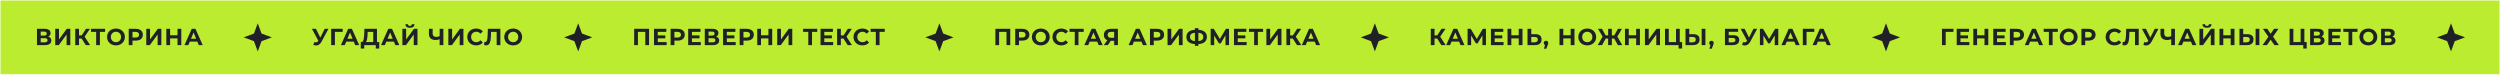 <svg width="1717.402" height="51.339" viewBox="0 0 1717.4 51.339" fill="none" xmlns="http://www.w3.org/2000/svg" xmlns:xlink="http://www.w3.org/1999/xlink">
	<desc>
			Created with Pixso.
	</desc>
	<defs>
		<filter id="filter_17_6763_dd" x="0" y="0" width="1717.402" height="51.339" filterUnits="userSpaceOnUse" color-interpolation-filters="sRGB">
			<feFlood flood-opacity="0" result="BackgroundImageFix"/>
			<feGaussianBlur in="BackgroundImage" stdDeviation="8.953"/>
			<feComposite in2="SourceAlpha" operator="in" result="effect_backgroundBlur_1"/>
			<feBlend mode="normal" in="SourceGraphic" in2="effect_backgroundBlur_1" result="shape"/>
		</filter>
		<clipPath id="clip17_6763">
			<rect id="Frame 2043683043" rx="0" width="1716.865" height="50.802" transform="translate(0.269 0.269)" fill="white" fill-opacity="0"/>
		</clipPath>
	</defs>
	<g filter="url(#filter_17_6763_dd)">
		<rect id="Frame 2043683043" rx="0" width="1716.865" height="50.802" transform="translate(0.269 0.269)" fill="#BCEC30" fill-opacity="1"/>
		<g clip-path="url(#clip17_6763)">
			<path id="Викторина" d="M76.85 30.6Q78.12 31.19 79.66 31.19Q81.22 31.19 82.49 30.59Q82.64 30.52 82.79 30.44Q83.63 29.98 84.25 29.33Q84.67 28.89 84.99 28.36Q85.21 28 85.37 27.6Q85.79 26.58 85.79 25.39Q85.79 24.22 85.38 23.21Q85.21 22.81 84.99 22.43Q84.66 21.89 84.24 21.45Q83.62 20.8 82.79 20.36Q82.63 20.27 82.47 20.2Q81.2 19.6 79.66 19.6Q78.13 19.6 76.87 20.18Q76.69 20.26 76.51 20.36Q75.67 20.81 75.04 21.48Q74.63 21.91 74.32 22.43Q74.11 22.78 73.96 23.16Q73.53 24.19 73.53 25.39Q73.53 26.61 73.97 27.66Q74.12 28.02 74.32 28.36Q74.63 28.88 75.03 29.3Q75.66 29.98 76.51 30.44Q76.68 30.53 76.85 30.6ZM34.71 26.14Q34.16 25.46 33.15 25.16Q33.78 24.85 34.17 24.35Q34.25 24.26 34.31 24.16Q34.41 24.01 34.48 23.86Q34.73 23.33 34.73 22.69Q34.73 21.92 34.39 21.34Q34.12 20.88 33.64 20.55Q32.55 19.8 30.6 19.8L25.39 19.8L25.39 31L30.91 31Q33 31 34.13 30.16Q34.61 29.81 34.89 29.33Q35.26 28.7 35.26 27.84Q35.26 27.03 34.91 26.43Q34.82 26.28 34.71 26.15Q34.71 26.14 34.71 26.14ZM40.52 19.8L37.95 19.8L37.95 31L40.39 31L45.74 23.71L45.74 31L48.3 31L48.3 19.8L45.87 19.8L40.52 27.09L40.52 19.8ZM54.27 26.48L56.06 26.48L58.97 31L61.91 31L58.14 25.2L61.8 19.8L59.07 19.8L56.12 24.32L54.27 24.32L54.27 19.8L51.69 19.8L51.69 31L54.27 31L54.27 26.48ZM68.62 21.91L72.2 21.91L72.2 19.8L62.49 19.8L62.49 21.91L66.06 21.91L66.06 31L68.62 31L68.62 21.91ZM95.86 20.29Q94.76 19.8 93.27 19.8L88.43 19.8L88.43 31L91.02 31L91.02 27.91L93.27 27.91Q94.76 27.91 95.86 27.42Q96.72 27.04 97.27 26.39Q97.42 26.21 97.54 26.01Q97.63 25.88 97.7 25.74Q98.14 24.92 98.14 23.86Q98.14 22.74 97.66 21.89Q97.6 21.79 97.54 21.7Q97.43 21.53 97.3 21.37Q96.74 20.69 95.86 20.29ZM103.07 19.8L100.49 19.8L100.49 31L102.94 31L108.28 23.71L108.28 31L110.84 31L110.84 19.8L108.41 19.8L103.07 27.09L103.07 19.8ZM124.54 31L124.54 19.8L121.95 19.8L121.95 24.21L116.86 24.21L116.86 19.8L114.27 19.8L114.27 31L116.86 31L116.86 26.4L121.95 26.4L121.95 31L124.54 31ZM130.36 28.6L135.56 28.6L136.56 31L139.27 31L134.27 19.8L131.71 19.8L126.72 31L129.37 31L130.36 28.6ZM30.38 24.44L27.96 24.44L27.96 21.71L30.38 21.71Q31.21 21.71 31.65 22.07Q31.79 22.18 31.88 22.32Q32.09 22.62 32.09 23.07Q32.09 23.58 31.85 23.9Q31.77 24.01 31.66 24.09Q31.23 24.44 30.38 24.44ZM81.05 28.72Q80.41 28.98 79.66 28.98Q78.89 28.98 78.24 28.71Q78.05 28.63 77.87 28.52Q77.5 28.31 77.2 28.03Q76.86 27.69 76.61 27.25Q76.57 27.18 76.53 27.1Q76.15 26.34 76.15 25.39Q76.15 24.46 76.52 23.71Q76.56 23.62 76.61 23.54Q76.87 23.08 77.23 22.74Q77.51 22.47 77.87 22.27Q78.05 22.16 78.24 22.08Q78.89 21.81 79.66 21.81Q80.41 21.81 81.05 22.07Q81.26 22.16 81.45 22.27Q81.8 22.47 82.09 22.74Q82.45 23.08 82.71 23.54Q82.76 23.62 82.8 23.71Q83.17 24.46 83.17 25.39Q83.17 26.34 82.79 27.1Q82.75 27.18 82.71 27.25Q82.46 27.69 82.12 28.03Q81.82 28.31 81.45 28.52Q81.26 28.63 81.05 28.72ZM94.9 25.29Q94.3 25.8 93.13 25.8L91.02 25.8L91.02 21.91L93.13 21.91Q94.3 21.91 94.9 22.41Q95.07 22.55 95.19 22.71Q95.51 23.17 95.51 23.86Q95.51 24.52 95.2 24.97Q95.08 25.15 94.9 25.29ZM132.97 22.34L134.75 26.63L131.2 26.63L132.97 22.34ZM32.37 28.53Q31.94 29.07 30.81 29.07L27.96 29.07L27.96 26.24L30.81 26.24Q31.96 26.24 32.39 26.8Q32.64 27.12 32.64 27.64Q32.64 28.19 32.37 28.53Z" fill="#202027" fill-opacity="1" fill-rule="evenodd"/>
			<path id="Star" d="M177.06 16L174.45 23.05L167.39 25.66L174.45 28.28L177.06 35.33L179.67 28.28L186.73 25.66L179.67 23.05L177.06 16Z" fill="#202027" fill-opacity="1" fill-rule="evenodd"/>
			<path id="угадай число" d="M278.97 18.15Q279.71 19.07 281.6 19.07Q283.15 19.07 283.92 18.45Q284.1 18.3 284.25 18.11Q284.69 17.53 284.7 16.63L282.93 16.63Q282.91 17.12 282.66 17.41Q282.62 17.46 282.57 17.5Q282.24 17.8 281.6 17.8Q280.88 17.8 280.55 17.44Q280.28 17.15 280.27 16.63L278.49 16.63Q278.51 17.57 278.97 18.15ZM324.41 30.66Q325.62 31.19 327.07 31.19Q328.53 31.19 329.71 30.67Q330.41 30.37 330.98 29.9Q331.37 29.58 331.7 29.19L330.03 27.65Q329.4 28.39 328.6 28.72Q327.96 28.98 327.22 28.98Q326.29 28.98 325.53 28.61Q325.45 28.57 325.36 28.52Q324.94 28.29 324.62 27.96Q324.31 27.65 324.09 27.25Q324.04 27.18 324.01 27.1Q323.63 26.34 323.63 25.39Q323.63 24.46 324 23.71Q324.04 23.62 324.09 23.54Q324.32 23.12 324.64 22.8Q324.96 22.49 325.36 22.27Q325.45 22.22 325.53 22.18Q326.29 21.81 327.22 21.81Q327.98 21.81 328.62 22.08Q329.41 22.4 330.03 23.12L331.7 21.59Q331.39 21.22 331.03 20.92Q330.44 20.43 329.72 20.12Q328.54 19.6 327.09 19.6Q325.58 19.6 324.33 20.17Q324.15 20.26 323.97 20.35Q323.19 20.77 322.6 21.38Q322.14 21.84 321.8 22.41Q321.62 22.71 321.49 23.01Q321.01 24.1 321.01 25.39Q321.01 26.68 321.48 27.76Q321.62 28.08 321.8 28.38Q322.14 28.94 322.59 29.4Q323.18 30.02 323.97 30.44Q324.19 30.56 324.41 30.66ZM349.72 30.6Q350.99 31.19 352.53 31.19Q354.09 31.19 355.36 30.59Q355.51 30.52 355.66 30.44Q356.5 29.98 357.12 29.33Q357.54 28.89 357.85 28.36Q358.08 28 358.24 27.6Q358.66 26.58 358.66 25.39Q358.66 24.22 358.25 23.21Q358.08 22.81 357.85 22.43Q357.53 21.89 357.11 21.45Q356.49 20.8 355.66 20.36Q355.5 20.27 355.34 20.2Q354.07 19.6 352.53 19.6Q351 19.6 349.74 20.18Q349.56 20.26 349.38 20.36Q348.54 20.81 347.91 21.48Q347.5 21.91 347.19 22.43Q346.98 22.78 346.83 23.16Q346.4 24.19 346.4 25.39Q346.4 26.61 346.83 27.66Q346.99 28.02 347.19 28.36Q347.5 28.88 347.9 29.3Q348.53 29.98 349.38 30.44Q349.55 30.53 349.72 30.6ZM220.86 28.66L225.63 19.8L223.09 19.8L220.02 25.81L217.04 19.8L214.27 19.8L218.69 28.02L218.59 28.15Q218.27 28.64 217.89 28.88Q217.79 28.94 217.69 28.98Q217.38 29.11 217.02 29.11Q216.58 29.11 215.91 28.9L215.28 30.87Q216.23 31.25 217.1 31.25Q217.59 31.25 218.04 31.13Q218.65 30.97 219.21 30.6Q220.18 29.94 220.86 28.66ZM230.07 21.91L235.39 21.91L235.41 19.8L227.5 19.8L227.5 31L230.08 31L230.07 21.91ZM237.84 28.6L243.04 28.6L244.03 31L246.75 31L241.74 19.8L239.19 19.8L234.19 31L236.85 31L237.84 28.6ZM260.53 33.32L260.53 28.88L258.96 28.88L258.96 19.8L250.35 19.8L250.22 23.3Q250.13 25.97 249.71 27.41Q249.39 28.51 248.73 28.79Q248.53 28.87 248.29 28.88L247.84 28.88L247.82 33.32L250.22 33.32L250.22 31L258.13 31L258.13 33.32L260.53 33.32ZM265.39 28.6L270.59 28.6L271.59 31L274.3 31L269.3 19.8L266.74 19.8L261.75 31L264.4 31L265.39 28.6ZM279.01 19.8L276.43 19.8L276.43 31L278.88 31L284.22 23.71L284.22 31L286.78 31L286.78 19.8L284.35 19.8L279.01 27.09L279.01 19.8ZM304.58 31L304.58 19.8L302.01 19.8L302.01 24.83Q301.72 24.96 301.42 25.06Q300.56 25.33 299.62 25.33Q298.45 25.33 297.83 24.75Q297.79 24.71 297.75 24.66Q297.21 24.08 297.21 23.01L297.21 19.8L294.66 19.8L294.66 23.3Q294.66 24.97 295.47 26Q295.64 26.22 295.85 26.41Q297.05 27.49 299.31 27.49Q300.56 27.49 302.01 26.96L302.01 31L304.58 31ZM310.58 19.8L308 19.8L308 31L310.45 31L315.79 23.71L315.79 31L318.35 31L318.35 19.8L315.92 19.8L310.58 27.09L310.58 19.8ZM343.74 31L343.74 19.8L335.14 19.8L334.98 24.34Q334.88 26.67 334.51 27.77Q334.27 28.49 333.79 28.74Q333.54 28.87 333.22 28.87Q332.96 28.87 332.75 28.8L332.59 31Q333.34 31.17 333.87 31.17Q334.86 31.17 335.51 30.7Q335.7 30.56 335.86 30.38Q336.58 29.59 336.88 28.11Q337.18 26.63 337.26 24.24L337.34 21.91L341.18 21.91L341.18 31L343.74 31ZM353.92 28.72Q353.28 28.98 352.53 28.98Q351.76 28.98 351.11 28.71Q350.92 28.63 350.74 28.52Q350.37 28.31 350.07 28.03Q349.73 27.69 349.48 27.25Q349.44 27.18 349.4 27.1Q349.02 26.34 349.02 25.39Q349.02 24.46 349.39 23.71Q349.43 23.62 349.48 23.54Q349.73 23.08 350.1 22.74Q350.38 22.47 350.74 22.27Q350.92 22.16 351.11 22.08Q351.76 21.81 352.53 21.81Q353.28 21.81 353.92 22.07Q354.13 22.16 354.32 22.27Q354.67 22.47 354.96 22.74Q355.32 23.08 355.58 23.54Q355.63 23.62 355.67 23.71Q356.03 24.46 356.03 25.39Q356.03 26.34 355.66 27.1Q355.62 27.18 355.58 27.25Q355.33 27.69 354.99 28.03Q354.69 28.31 354.32 28.52Q354.13 28.63 353.92 28.72ZM252.17 26.89Q252.43 25.54 252.51 23.54L252.56 21.91L256.4 21.91L256.4 28.88L251.39 28.88Q251.92 28.24 252.17 26.89ZM240.45 22.34L242.22 26.63L238.67 26.63L240.45 22.34ZM268 22.34L269.78 26.63L266.23 26.63L268 22.34Z" fill="#202027" fill-opacity="1" fill-rule="evenodd"/>
			<path id="Star" d="M397.2 16L394.58 23.05L387.53 25.66L394.58 28.28L397.2 35.33L399.81 28.28L406.86 25.66L399.81 23.05L397.2 16Z" fill="#202027" fill-opacity="1" fill-rule="evenodd"/>
			<path id="Переверни текст" d="M589.73 30.66Q590.94 31.19 592.39 31.19Q593.85 31.19 595.03 30.67Q595.73 30.37 596.3 29.9Q596.69 29.58 597.01 29.19L595.35 27.65Q594.72 28.39 593.92 28.72Q593.28 28.98 592.53 28.98Q591.6 28.98 590.85 28.61Q590.76 28.57 590.68 28.52Q590.26 28.29 589.94 27.96Q589.63 27.65 589.4 27.25Q589.36 27.18 589.33 27.1Q588.95 26.34 588.95 25.39Q588.95 24.46 589.31 23.71Q589.36 23.62 589.4 23.54Q589.64 23.12 589.96 22.8Q590.28 22.49 590.68 22.27Q590.76 22.22 590.85 22.18Q591.6 21.81 592.53 21.81Q593.29 21.81 593.94 22.08Q594.73 22.4 595.35 23.12L597.01 21.59Q596.71 21.22 596.34 20.92Q595.76 20.43 595.04 20.12Q593.86 19.6 592.4 19.6Q590.9 19.6 589.65 20.17Q589.47 20.26 589.29 20.35Q588.51 20.77 587.91 21.38Q587.46 21.84 587.12 22.41Q586.94 22.71 586.8 23.01Q586.33 24.1 586.33 25.39Q586.33 26.68 586.8 27.76Q586.94 28.08 587.12 28.38Q587.46 28.94 587.9 29.4Q588.5 30.02 589.29 30.44Q589.51 30.56 589.73 30.66ZM445.86 31L445.86 19.8L435.65 19.8L435.65 31L438.23 31L438.23 21.91L443.29 21.91L443.29 31L445.86 31ZM457.96 31L457.96 28.92L451.86 28.92L451.86 26.32L457.06 26.32L457.06 24.31L451.86 24.31L451.86 21.87L457.75 21.87L457.75 19.8L449.28 19.8L449.28 31L457.96 31ZM468.12 20.29Q467.03 19.8 465.54 19.8L460.69 19.8L460.69 31L463.29 31L463.29 27.91L465.54 27.91Q467.03 27.91 468.12 27.42Q468.98 27.04 469.53 26.39Q469.68 26.21 469.81 26.01Q469.89 25.88 469.97 25.74Q470.4 24.92 470.4 23.86Q470.4 22.74 469.92 21.89Q469.87 21.79 469.81 21.7Q469.7 21.53 469.57 21.37Q469.01 20.69 468.12 20.29ZM481.43 31L481.43 28.92L475.33 28.92L475.33 26.32L480.53 26.32L480.53 24.31L475.33 24.31L475.33 21.87L481.22 21.87L481.22 19.8L472.76 19.8L472.76 31L481.43 31ZM493.49 26.14Q492.94 25.46 491.93 25.16Q492.56 24.85 492.95 24.35Q493.03 24.26 493.09 24.16Q493.19 24.01 493.26 23.86Q493.51 23.33 493.51 22.69Q493.51 21.92 493.17 21.34Q492.9 20.88 492.42 20.55Q491.33 19.8 489.38 19.8L484.16 19.8L484.16 31L489.68 31Q491.78 31 492.91 30.16Q493.39 29.81 493.67 29.33Q494.04 28.7 494.04 27.84Q494.04 27.03 493.69 26.43Q493.6 26.28 493.49 26.15Q493.49 26.14 493.49 26.14ZM505.4 31L505.4 28.92L499.3 28.92L499.3 26.32L504.5 26.32L504.5 24.31L499.3 24.31L499.3 21.87L505.19 21.87L505.19 19.8L496.72 19.8L496.72 31L505.4 31ZM515.56 20.29Q514.47 19.8 512.98 19.8L508.13 19.8L508.13 31L510.73 31L510.73 27.91L512.98 27.91Q514.47 27.91 515.56 27.42Q516.42 27.04 516.97 26.39Q517.12 26.21 517.25 26.01Q517.33 25.88 517.41 25.74Q517.84 24.92 517.84 23.86Q517.84 22.74 517.36 21.89Q517.31 21.79 517.25 21.7Q517.14 21.53 517.01 21.37Q516.45 20.69 515.56 20.29ZM530.47 31L530.47 19.8L527.88 19.8L527.88 24.21L522.79 24.21L522.79 19.8L520.2 19.8L520.2 31L522.79 31L522.79 26.4L527.88 26.4L527.88 31L530.47 31ZM536.49 19.8L533.91 19.8L533.91 31L536.36 31L541.7 23.71L541.7 31L544.26 31L544.26 19.8L541.83 19.8L536.49 27.09L536.49 19.8ZM557.83 21.91L561.42 21.91L561.42 19.8L551.7 19.8L551.7 21.91L555.27 21.91L555.27 31L557.83 31L557.83 21.91ZM572.36 31L572.36 28.92L566.26 28.92L566.26 26.32L571.46 26.32L571.46 24.31L566.26 24.31L566.26 21.87L572.15 21.87L572.15 19.8L563.68 19.8L563.68 31L572.36 31ZM577.64 26.48L579.43 26.48L582.34 31L585.28 31L581.51 25.2L585.17 19.8L582.44 19.8L579.5 24.32L577.64 24.32L577.64 19.8L575.06 19.8L575.06 31L577.64 31L577.64 26.48ZM604.21 21.91L607.8 21.91L607.8 19.8L598.08 19.8L598.08 21.91L601.65 21.91L601.65 31L604.21 31L604.21 21.91ZM489.16 24.44L486.74 24.44L486.74 21.71L489.16 21.71Q489.99 21.71 490.43 22.07Q490.57 22.18 490.66 22.32Q490.87 22.62 490.87 23.07Q490.87 23.58 490.63 23.9Q490.55 24.01 490.44 24.09Q490 24.44 489.16 24.44ZM467.17 25.29Q466.56 25.8 465.4 25.8L463.29 25.8L463.29 21.91L465.4 21.91Q466.56 21.91 467.17 22.41Q467.33 22.55 467.45 22.71Q467.78 23.17 467.78 23.86Q467.78 24.52 467.47 24.97Q467.34 25.15 467.17 25.29ZM514.61 25.29Q514 25.8 512.84 25.8L510.73 25.8L510.73 21.91L512.84 21.91Q514 21.91 514.61 22.41Q514.77 22.55 514.89 22.71Q515.22 23.17 515.22 23.86Q515.22 24.52 514.91 24.97Q514.78 25.15 514.61 25.29ZM491.15 28.53Q490.72 29.07 489.59 29.07L486.74 29.07L486.74 26.24L489.59 26.24Q490.74 26.24 491.17 26.8Q491.41 27.12 491.41 27.64Q491.41 28.19 491.15 28.53Z" fill="#202027" fill-opacity="1" fill-rule="evenodd"/>
			<path id="Star" d="M645.33 16L642.72 23.05L635.66 25.66L642.72 28.28L645.33 35.33L647.94 28.28L655 25.66L647.94 23.05L645.33 16Z" fill="#202027" fill-opacity="1" fill-rule="evenodd"/>
			<path id="Простая арифметика" d="M828.43 27.9Q829.1 26.84 829.1 25.36Q829.1 23.96 828.48 22.93Q828.13 22.35 827.59 21.89Q826.08 20.61 823.24 20.45L823.24 19.32L820.86 19.32L820.86 20.47Q818.01 20.64 816.5 21.9Q815.98 22.33 815.64 22.87Q814.99 23.91 814.99 25.36Q814.99 26.77 815.61 27.8Q815.96 28.37 816.5 28.83Q818.01 30.1 820.86 30.26L820.86 31.49L823.24 31.49L823.24 30.28Q826.08 30.13 827.59 28.86Q828.09 28.43 828.43 27.9ZM712.18 30.6Q713.45 31.19 714.99 31.19Q716.54 31.19 717.82 30.59Q717.97 30.52 718.12 30.44Q718.96 29.98 719.58 29.33Q719.99 28.89 720.31 28.36Q720.54 28 720.7 27.6Q721.11 26.58 721.11 25.39Q721.11 24.22 720.71 23.21Q720.54 22.81 720.31 22.43Q719.99 21.89 719.57 21.45Q718.95 20.8 718.12 20.36Q717.96 20.27 717.8 20.2Q716.53 19.6 714.99 19.6Q713.46 19.6 712.2 20.18Q712.02 20.26 711.84 20.36Q710.99 20.81 710.37 21.48Q709.96 21.91 709.65 22.43Q709.44 22.78 709.28 23.16Q708.86 24.19 708.86 25.39Q708.86 26.61 709.29 27.66Q709.44 28.02 709.65 28.36Q709.96 28.88 710.36 29.3Q710.99 29.98 711.84 30.44Q712.01 30.53 712.18 30.6ZM726.39 30.66Q727.6 31.19 729.05 31.19Q730.51 31.19 731.69 30.67Q732.39 30.37 732.96 29.9Q733.35 29.58 733.68 29.19L732.01 27.65Q731.38 28.39 730.58 28.72Q729.94 28.98 729.19 28.98Q728.26 28.98 727.51 28.61Q727.43 28.57 727.34 28.52Q726.92 28.29 726.6 27.96Q726.29 27.65 726.07 27.25Q726.02 27.18 725.99 27.1Q725.61 26.34 725.61 25.39Q725.61 24.46 725.98 23.71Q726.02 23.62 726.07 23.54Q726.3 23.12 726.62 22.8Q726.94 22.49 727.34 22.27Q727.43 22.22 727.51 22.18Q728.26 21.81 729.19 21.81Q729.95 21.81 730.6 22.08Q731.39 22.4 732.01 23.12L733.68 21.59Q733.37 21.22 733.01 20.92Q732.42 20.43 731.7 20.12Q730.52 19.6 729.07 19.6Q727.56 19.6 726.31 20.17Q726.13 20.26 725.95 20.35Q725.17 20.77 724.57 21.38Q724.12 21.84 723.78 22.41Q723.6 22.71 723.47 23.01Q722.99 24.1 722.99 25.39Q722.99 26.68 723.46 27.76Q723.6 28.08 723.78 28.38Q724.12 28.94 724.57 29.4Q725.16 30.02 725.95 30.44Q726.17 30.56 726.39 30.66ZM694 31L694 19.8L683.79 19.8L683.79 31L686.36 31L686.36 21.91L691.42 21.91L691.42 31L694 31ZM704.85 20.29Q703.75 19.8 702.27 19.8L697.42 19.8L697.42 31L700.01 31L700.01 27.91L702.27 27.91Q703.75 27.91 704.85 27.42Q705.71 27.04 706.26 26.39Q706.41 26.21 706.53 26.01Q706.62 25.88 706.69 25.74Q707.13 24.92 707.13 23.86Q707.13 22.74 706.65 21.89Q706.59 21.79 706.53 21.7Q706.42 21.53 706.29 21.37Q705.74 20.69 704.85 20.29ZM740.87 21.91L744.46 21.91L744.46 19.8L734.75 19.8L734.75 21.91L738.32 21.91L738.32 31L740.87 31L740.87 21.91ZM748.56 28.6L753.76 28.6L754.75 31L757.47 31L752.46 19.8L749.9 19.8L744.91 31L747.56 31L748.56 28.6ZM767.96 31L767.96 19.8L763.13 19.8Q761.66 19.8 760.57 20.3Q759.77 20.67 759.24 21.27Q759.05 21.49 758.89 21.74Q758.88 21.76 758.87 21.78Q758.3 22.7 758.3 23.97Q758.3 25.25 758.87 26.17Q758.89 26.19 758.9 26.22Q759.05 26.44 759.22 26.63Q759.78 27.26 760.65 27.62L758.31 31L761.05 31L763.03 28.02L765.4 28.02L765.4 31L767.96 31ZM778.96 28.6L784.16 28.6L785.15 31L787.87 31L782.86 19.8L780.3 19.8L775.31 31L777.96 31L778.96 28.6ZM797.42 20.29Q796.33 19.8 794.84 19.8L789.99 19.8L789.99 31L792.59 31L792.59 27.91L794.84 27.91Q796.33 27.91 797.42 27.42Q798.29 27.04 798.83 26.39Q798.98 26.21 799.11 26.01Q799.2 25.88 799.27 25.74Q799.7 24.92 799.7 23.86Q799.7 22.74 799.22 21.89Q799.17 21.79 799.11 21.7Q799 21.53 798.87 21.37Q798.31 20.69 797.42 20.29ZM804.64 19.8L802.06 19.8L802.06 31L804.51 31L809.85 23.71L809.85 31L812.41 31L812.41 19.8L809.98 19.8L804.64 27.09L804.64 19.8ZM841.85 24.29L841.86 31L844.3 31L844.28 19.8L842.14 19.8L838.01 26.76L833.82 19.8L831.67 19.8L831.67 31L834.11 31L834.11 24.42L837.4 29.81L838.56 29.81L841.85 24.29ZM856.39 31L856.39 28.92L850.3 28.92L850.3 26.32L855.5 26.32L855.5 24.31L850.3 24.31L850.3 21.87L856.19 21.87L856.19 19.8L847.72 19.8L847.72 31L856.39 31ZM864.11 21.91L867.69 21.91L867.69 19.8L857.98 19.8L857.98 21.91L861.55 21.91L861.55 31L864.11 31L864.11 21.91ZM872.54 19.8L869.96 19.8L869.96 31L872.41 31L877.75 23.71L877.75 31L880.31 31L880.31 19.8L877.88 19.8L872.54 27.09L872.54 19.8ZM886.28 26.48L888.07 26.48L890.99 31L893.93 31L890.16 25.2L893.82 19.8L891.08 19.8L888.14 24.32L886.28 24.32L886.28 19.8L883.71 19.8L883.71 31L886.28 31L886.28 26.48ZM897.95 28.6L903.15 28.6L904.14 31L906.86 31L901.85 19.8L899.29 19.8L894.3 31L896.96 31L897.95 28.6ZM716.38 28.72Q715.74 28.98 714.99 28.98Q714.22 28.98 713.57 28.71Q713.38 28.63 713.2 28.52Q712.83 28.31 712.53 28.03Q712.18 27.69 711.94 27.25Q711.9 27.18 711.86 27.1Q711.48 26.34 711.48 25.39Q711.48 24.46 711.85 23.71Q711.89 23.62 711.94 23.54Q712.19 23.08 712.56 22.74Q712.84 22.47 713.2 22.27Q713.38 22.16 713.57 22.08Q714.22 21.81 714.99 21.81Q715.74 21.81 716.38 22.07Q716.59 22.16 716.78 22.27Q717.13 22.47 717.42 22.74Q717.78 23.08 718.04 23.54Q718.08 23.62 718.13 23.71Q718.49 24.46 718.49 25.39Q718.49 26.34 718.12 27.1Q718.08 27.18 718.04 27.25Q717.79 27.69 717.44 28.03Q717.15 28.31 716.78 28.52Q716.59 28.63 716.38 28.72ZM703.89 25.29Q703.29 25.8 702.12 25.8L700.01 25.8L700.01 21.91L702.12 21.91Q703.29 21.91 703.89 22.41Q704.06 22.55 704.18 22.71Q704.5 23.17 704.5 23.86Q704.5 24.52 704.19 24.97Q704.07 25.15 703.89 25.29ZM761.51 22.42Q762.09 21.91 763.19 21.91L765.4 21.91L765.4 25.97L763.13 25.97Q762.04 25.97 761.48 25.44Q761.4 25.37 761.33 25.28Q760.92 24.77 760.92 23.94Q760.92 23.08 761.35 22.58Q761.42 22.5 761.51 22.42ZM796.47 25.29Q795.86 25.8 794.7 25.8L792.59 25.8L792.59 21.91L794.7 21.91Q795.86 21.91 796.47 22.41Q796.63 22.55 796.75 22.71Q797.08 23.17 797.08 23.86Q797.08 24.52 796.77 24.97Q796.64 25.15 796.47 25.29ZM751.17 22.34L752.94 26.63L749.39 26.63L751.17 22.34ZM781.57 22.34L783.34 26.63L779.79 26.63L781.57 22.34ZM900.56 22.34L902.33 26.63L898.78 26.63L900.56 22.34ZM817.89 26.84Q817.5 26.23 817.5 25.36Q817.5 24.36 817.98 23.72Q818.13 23.52 818.32 23.35Q819.15 22.66 820.86 22.5L820.86 28.24Q818.65 28.01 817.89 26.84ZM825.77 27.37Q824.94 28.08 823.24 28.24L823.24 22.5Q825.42 22.69 826.18 23.82Q826.6 24.44 826.6 25.35Q826.6 26.33 826.14 26.97Q825.98 27.19 825.77 27.37Z" fill="#202027" fill-opacity="1" fill-rule="evenodd"/>
			<path id="Star" d="M944.46 16L941.85 23.05L934.79 25.66L941.85 28.28L944.46 35.33L947.07 28.28L954.13 25.66L947.07 23.05L944.46 16Z" fill="#202027" fill-opacity="1" fill-rule="evenodd"/>
			<path id="Камень, ножницы, бумага" d="M1087.56 30.6Q1088.84 31.19 1090.38 31.19Q1091.93 31.19 1093.21 30.59Q1093.37 30.52 1093.52 30.44Q1094.35 29.98 1094.97 29.33Q1095.39 28.89 1095.71 28.36Q1095.93 28 1096.09 27.6Q1096.51 26.58 1096.51 25.39Q1096.51 24.22 1096.1 23.21Q1095.93 22.81 1095.71 22.43Q1095.38 21.89 1094.96 21.45Q1094.35 20.8 1093.52 20.36Q1093.36 20.27 1093.18 20.2Q1091.93 19.6 1090.38 19.6Q1088.86 19.6 1087.59 20.18Q1087.41 20.26 1087.23 20.36Q1086.39 20.81 1085.76 21.48Q1085.36 21.91 1085.04 22.43Q1084.82 22.78 1084.68 23.16Q1084.25 24.19 1084.25 25.39Q1084.25 26.61 1084.68 27.66Q1084.84 28.02 1085.04 28.36Q1085.35 28.88 1085.75 29.3Q1086.38 29.98 1087.23 30.44Q1087.4 30.53 1087.56 30.6ZM985.47 26.48L987.26 26.48L990.17 31L993.11 31L989.34 25.2L993 19.8L990.26 19.8L987.32 24.32L985.47 24.32L985.47 19.8L982.89 19.8L982.89 31L985.47 31L985.47 26.48ZM997.13 28.6L1002.33 28.6L1003.33 31L1006.04 31L1001.04 19.8L998.47 19.8L993.48 31L996.14 31L997.13 28.6ZM1018.35 24.29L1018.36 31L1020.8 31L1020.78 19.8L1018.64 19.8L1014.51 26.76L1010.32 19.8L1008.17 19.8L1008.17 31L1010.61 31L1010.61 24.42L1013.9 29.81L1015.05 29.81L1018.35 24.29ZM1032.89 31L1032.89 28.92L1026.79 28.92L1026.79 26.32L1032 26.32L1032 24.31L1026.79 24.31L1026.79 21.87L1032.68 21.87L1032.68 19.8L1024.22 19.8L1024.22 31L1032.89 31ZM1045.9 31L1045.9 19.8L1043.31 19.8L1043.31 24.21L1038.22 24.21L1038.22 19.8L1035.63 19.8L1035.63 31L1038.22 31L1038.22 26.4L1043.31 26.4L1043.31 31L1045.9 31ZM1057.91 24.39Q1056.81 23.48 1054.77 23.48L1051.92 23.48L1051.92 19.8L1049.34 19.8L1049.34 31L1054.4 31Q1056.59 31 1057.8 30Q1058.09 29.75 1058.31 29.45Q1059 28.53 1059 27.09Q1059 25.66 1058.31 24.79Q1058.13 24.57 1057.91 24.39ZM1081.6 31L1081.6 19.8L1079 19.8L1079 24.21L1073.92 24.21L1073.92 19.8L1071.31 19.8L1071.31 31L1073.92 31L1073.92 26.4L1079 26.4L1079 31L1081.6 31ZM1107.28 26.48L1108.91 26.48L1111.42 31L1114.41 31L1111.06 25.14L1114.19 19.8L1111.47 19.8L1108.93 24.32L1107.28 24.32L1107.28 19.8L1104.73 19.8L1104.73 24.32L1103.02 24.32L1100.51 19.8L1097.77 19.8L1100.92 25.14L1097.56 31L1100.56 31L1103.06 26.48L1104.73 26.48L1104.73 31L1107.28 31L1107.28 26.48ZM1126.56 31L1126.56 19.8L1123.98 19.8L1123.98 24.21L1118.89 24.21L1118.89 19.8L1116.3 19.8L1116.3 31L1118.89 31L1118.89 26.4L1123.98 26.4L1123.98 31L1126.56 31ZM1132.59 19.8L1130.01 19.8L1130.01 31L1132.46 31L1137.8 23.71L1137.8 31L1140.36 31L1140.36 19.8L1137.93 19.8L1132.59 27.09L1132.59 19.8ZM1155.53 33.36L1155.53 28.88L1153.93 28.88L1153.93 19.8L1151.36 19.8L1151.36 28.88L1146.37 28.88L1146.37 19.8L1143.79 19.8L1143.79 31L1153.15 31L1153.15 33.36L1155.53 33.36ZM1166.44 24.39Q1165.36 23.48 1163.31 23.48L1160.46 23.48L1160.46 19.8L1157.88 19.8L1157.88 31L1162.93 31Q1165.13 31 1166.34 30Q1166.64 29.75 1166.86 29.45Q1167.55 28.53 1167.55 27.09Q1167.55 25.66 1166.85 24.79Q1166.67 24.57 1166.44 24.39ZM1171.55 19.8L1168.97 19.8L1168.97 31L1171.55 31L1171.55 19.8ZM1194.01 19.8L1184.97 19.8L1184.97 31L1190.28 31Q1192.43 31 1193.63 30.07Q1194.05 29.74 1194.31 29.31Q1194.81 28.54 1194.81 27.46Q1194.81 26.32 1194.27 25.56Q1194.06 25.26 1193.75 25.01Q1192.68 24.16 1190.65 24.16L1187.55 24.16L1187.55 21.86L1194.01 21.86L1194.01 19.8ZM1202.35 28.66L1207.12 19.8L1204.56 19.8L1201.5 25.81L1198.52 19.8L1195.76 19.8L1200.17 28.02L1200.07 28.15Q1199.76 28.64 1199.37 28.88Q1199.27 28.94 1199.17 28.98Q1198.87 29.11 1198.51 29.11Q1198.06 29.11 1197.39 28.9L1196.77 30.87Q1197.71 31.25 1198.59 31.25Q1199.06 31.25 1199.52 31.13Q1200.14 30.97 1200.68 30.6Q1201.66 29.94 1202.35 28.66ZM1219.16 24.29L1219.18 31L1221.61 31L1221.6 19.8L1219.44 19.8L1215.31 26.76L1211.13 19.8L1208.99 19.8L1208.99 31L1211.42 31L1211.42 24.42L1214.72 29.81L1215.87 29.81L1219.16 24.29ZM1227.42 28.6L1232.62 28.6L1233.61 31L1236.32 31L1231.31 19.8L1228.77 19.8L1223.77 31L1226.43 31L1227.42 28.6ZM1241.02 21.91L1246.35 21.91L1246.37 19.8L1238.46 19.8L1238.46 31L1241.04 31L1241.02 21.91ZM1248.8 28.6L1254 28.6L1254.99 31L1257.71 31L1252.69 19.8L1250.14 19.8L1245.15 31L1247.81 31L1248.8 28.6ZM1091.78 28.72Q1091.13 28.98 1090.38 28.98Q1089.62 28.98 1088.96 28.71Q1088.77 28.63 1088.59 28.52Q1088.22 28.31 1087.92 28.03Q1087.57 27.69 1087.32 27.25Q1087.29 27.18 1087.25 27.1Q1086.88 26.34 1086.88 25.39Q1086.88 24.46 1087.24 23.71Q1087.28 23.62 1087.32 23.54Q1087.59 23.08 1087.94 22.74Q1088.24 22.47 1088.59 22.27Q1088.77 22.16 1088.96 22.08Q1089.62 21.81 1090.38 21.81Q1091.13 21.81 1091.78 22.07Q1091.98 22.16 1092.17 22.27Q1092.53 22.47 1092.81 22.74Q1093.18 23.08 1093.43 23.54Q1093.48 23.62 1093.52 23.71Q1093.89 24.46 1093.89 25.39Q1093.89 26.34 1093.51 27.1Q1093.47 27.18 1093.43 27.25Q1093.18 27.69 1092.84 28.03Q1092.54 28.31 1092.17 28.52Q1091.98 28.63 1091.78 28.72ZM999.74 22.34L1001.52 26.63L997.96 26.63L999.74 22.34ZM1230.03 22.34L1231.81 26.63L1228.25 26.63L1230.03 22.34ZM1251.41 22.34L1253.18 26.63L1249.63 26.63L1251.41 22.34ZM1055.82 28.58Q1055.26 29.07 1054.25 29.07L1051.92 29.07L1051.92 25.39L1054.25 25.39Q1055.54 25.39 1056.06 26.02Q1056.4 26.44 1056.4 27.14Q1056.4 27.9 1056.03 28.37Q1055.93 28.48 1055.82 28.58ZM1164.37 28.58Q1163.81 29.07 1162.8 29.07L1160.46 29.07L1160.46 25.39L1162.8 25.39Q1164.09 25.39 1164.6 26.02Q1164.93 26.44 1164.93 27.14Q1164.93 27.9 1164.56 28.37Q1164.48 28.48 1164.37 28.58ZM1191.66 28.68Q1191.13 29.07 1190.14 29.07L1187.55 29.07L1187.55 26.07L1190.14 26.07Q1191.49 26.07 1191.94 26.71Q1192.18 27.04 1192.18 27.54Q1192.18 28.04 1191.96 28.38Q1191.84 28.55 1191.66 28.68ZM1062.85 28.21Q1062.5 28.02 1062.05 28.02Q1061.6 28.02 1061.26 28.2Q1061.07 28.3 1060.93 28.44Q1060.8 28.58 1060.69 28.73Q1060.49 29.08 1060.49 29.55Q1060.49 29.96 1060.66 30.28Q1060.68 30.34 1060.72 30.4Q1060.82 30.57 1060.98 30.69Q1061.15 30.83 1061.36 30.92L1060.65 33.46L1062.24 33.46L1063.15 31.16Q1063.42 30.51 1063.5 30.19Q1063.57 29.87 1063.57 29.55Q1063.57 29.07 1063.37 28.72Q1063.28 28.57 1063.15 28.44Q1063.01 28.31 1062.85 28.21ZM1176.49 28.21Q1176.15 28.02 1175.68 28.02Q1175.25 28.02 1174.91 28.2Q1174.73 28.3 1174.57 28.44Q1174.43 28.58 1174.35 28.73Q1174.14 29.08 1174.14 29.55Q1174.14 29.96 1174.3 30.28Q1174.32 30.34 1174.37 30.4Q1174.48 30.57 1174.63 30.69Q1174.8 30.83 1175.01 30.92L1174.3 33.46L1175.89 33.46L1176.8 31.16Q1177.06 30.51 1177.15 30.19Q1177.23 29.87 1177.23 29.55Q1177.23 29.07 1177.01 28.72Q1176.92 28.57 1176.8 28.44Q1176.66 28.31 1176.49 28.21Z" fill="#202027" fill-opacity="1" fill-rule="evenodd"/>
			<path id="Star" d="M1295.6 16L1292.99 23.05L1285.93 25.66L1292.99 28.28L1295.6 35.33L1298.21 28.28L1305.27 25.66L1298.21 23.05L1295.6 16Z" fill="#202027" fill-opacity="1" fill-rule="evenodd"/>
			<path id="Генератор случайных цветов" d="M1513.48 18.15Q1514.22 19.07 1516.1 19.07Q1517.66 19.07 1518.42 18.45Q1518.61 18.3 1518.75 18.11Q1519.19 17.53 1519.21 16.63L1517.43 16.63Q1517.42 17.12 1517.17 17.41Q1517.13 17.46 1517.08 17.5Q1516.75 17.8 1516.1 17.8Q1515.39 17.8 1515.06 17.44Q1514.79 17.15 1514.78 16.63L1513 16.63Q1513.01 17.57 1513.48 18.15ZM1418.29 30.6Q1419.56 31.19 1421.1 31.19Q1422.66 31.19 1423.93 30.59Q1424.08 30.52 1424.23 30.44Q1425.07 29.98 1425.69 29.33Q1426.11 28.89 1426.42 28.36Q1426.65 28 1426.81 27.6Q1427.23 26.58 1427.23 25.39Q1427.23 24.22 1426.82 23.21Q1426.65 22.81 1426.42 22.43Q1426.1 21.89 1425.68 21.45Q1425.06 20.8 1424.23 20.36Q1424.07 20.27 1423.91 20.2Q1422.64 19.6 1421.1 19.6Q1419.57 19.6 1418.31 20.18Q1418.13 20.26 1417.95 20.36Q1417.1 20.81 1416.48 21.48Q1416.07 21.91 1415.76 22.43Q1415.55 22.78 1415.39 23.16Q1414.97 24.19 1414.97 25.39Q1414.97 26.61 1415.4 27.66Q1415.56 28.02 1415.76 28.36Q1416.07 28.88 1416.47 29.3Q1417.1 29.98 1417.95 30.44Q1418.12 30.53 1418.29 30.6ZM1449.89 30.66Q1451.11 31.19 1452.55 31.19Q1454.01 31.19 1455.19 30.67Q1455.9 30.37 1456.46 29.9Q1456.85 29.58 1457.18 29.19L1455.51 27.65Q1454.88 28.39 1454.08 28.72Q1453.44 28.98 1452.7 28.98Q1451.77 28.98 1451.02 28.61Q1450.93 28.57 1450.84 28.52Q1450.42 28.29 1450.1 27.96Q1449.79 27.65 1449.57 27.25Q1449.53 27.18 1449.49 27.1Q1449.11 26.34 1449.11 25.39Q1449.11 24.46 1449.48 23.71Q1449.52 23.62 1449.57 23.54Q1449.8 23.12 1450.12 22.8Q1450.44 22.49 1450.84 22.27Q1450.93 22.22 1451.02 22.18Q1451.77 21.81 1452.7 21.81Q1453.46 21.81 1454.11 22.08Q1454.89 22.4 1455.51 23.12L1457.18 21.59Q1456.87 21.22 1456.51 20.92Q1455.93 20.43 1455.2 20.12Q1454.03 19.6 1452.57 19.6Q1451.06 19.6 1449.81 20.17Q1449.63 20.26 1449.46 20.35Q1448.67 20.77 1448.08 21.38Q1447.62 21.84 1447.28 22.41Q1447.1 22.71 1446.97 23.01Q1446.49 24.1 1446.49 25.39Q1446.49 26.68 1446.96 27.76Q1447.1 28.08 1447.28 28.38Q1447.62 28.94 1448.07 29.4Q1448.67 30.02 1449.46 30.44Q1449.67 30.56 1449.89 30.66ZM1624.14 30.6Q1625.42 31.19 1626.96 31.19Q1628.51 31.19 1629.79 30.59Q1629.94 30.52 1630.09 30.44Q1630.93 29.98 1631.55 29.33Q1631.96 28.89 1632.28 28.36Q1632.5 28 1632.66 27.6Q1633.08 26.58 1633.08 25.39Q1633.08 24.22 1632.67 23.21Q1632.51 22.81 1632.28 22.43Q1631.96 21.89 1631.54 21.45Q1630.92 20.8 1630.09 20.36Q1629.93 20.27 1629.77 20.2Q1628.5 19.6 1626.96 19.6Q1625.43 19.6 1624.17 20.18Q1623.98 20.26 1623.81 20.36Q1622.96 20.81 1622.34 21.48Q1621.93 21.91 1621.62 22.43Q1621.41 22.78 1621.25 23.16Q1620.83 24.19 1620.83 25.39Q1620.83 26.61 1621.26 27.66Q1621.41 28.02 1621.62 28.36Q1621.93 28.88 1622.33 29.3Q1622.95 29.98 1623.81 30.44Q1623.97 30.53 1624.14 30.6ZM1336.62 21.91L1341.95 21.91L1341.96 19.8L1334.06 19.8L1334.06 31L1336.63 31L1336.62 21.91ZM1352.86 31L1352.86 28.92L1346.76 28.92L1346.76 26.32L1351.96 26.32L1351.96 24.31L1346.76 24.31L1346.76 21.87L1352.65 21.87L1352.65 19.8L1344.18 19.8L1344.18 31L1352.86 31ZM1365.87 31L1365.87 19.8L1363.27 19.8L1363.27 24.21L1358.19 24.21L1358.19 19.8L1355.59 19.8L1355.59 31L1358.19 31L1358.19 26.4L1363.27 26.4L1363.27 31L1365.87 31ZM1377.98 31L1377.98 28.92L1371.88 28.92L1371.88 26.32L1377.08 26.32L1377.08 24.31L1371.88 24.31L1371.88 21.87L1377.77 21.87L1377.77 19.8L1369.3 19.8L1369.3 31L1377.98 31ZM1388.14 20.29Q1387.05 19.8 1385.56 19.8L1380.71 19.8L1380.71 31L1383.31 31L1383.31 27.91L1385.56 27.91Q1387.05 27.91 1388.14 27.42Q1389 27.04 1389.55 26.39Q1389.7 26.21 1389.83 26.01Q1389.91 25.88 1389.99 25.74Q1390.42 24.92 1390.42 23.86Q1390.42 22.74 1389.94 21.89Q1389.89 21.79 1389.83 21.7Q1389.72 21.53 1389.59 21.37Q1389.03 20.69 1388.14 20.29ZM1394.6 28.6L1399.8 28.6L1400.79 31L1403.51 31L1398.51 19.8L1395.95 19.8L1390.95 31L1393.61 31L1394.6 28.6ZM1410.06 21.91L1413.64 21.91L1413.64 19.8L1403.93 19.8L1403.93 21.91L1407.5 21.91L1407.5 31L1410.06 31L1410.06 21.91ZM1437.29 20.29Q1436.2 19.8 1434.71 19.8L1429.86 19.8L1429.86 31L1432.46 31L1432.46 27.91L1434.71 27.91Q1436.2 27.91 1437.29 27.42Q1438.16 27.04 1438.71 26.39Q1438.86 26.21 1438.98 26.01Q1439.07 25.88 1439.14 25.74Q1439.58 24.92 1439.58 23.86Q1439.58 22.74 1439.1 21.89Q1439.04 21.79 1438.98 21.7Q1438.87 21.53 1438.74 21.37Q1438.18 20.69 1437.29 20.29ZM1469.22 31L1469.22 19.8L1460.62 19.8L1460.46 24.34Q1460.36 26.67 1459.99 27.77Q1459.75 28.49 1459.27 28.74Q1459.02 28.87 1458.7 28.87Q1458.44 28.87 1458.23 28.8L1458.07 31Q1458.83 31.17 1459.35 31.17Q1460.34 31.17 1460.99 30.7Q1461.18 30.56 1461.35 30.38Q1462.06 29.59 1462.36 28.11Q1462.67 26.63 1462.74 24.24L1462.83 21.91L1466.67 21.91L1466.67 31L1469.22 31ZM1478.01 28.66L1482.78 19.8L1480.23 19.8L1477.16 25.81L1474.18 19.8L1471.42 19.8L1475.83 28.02L1475.74 28.15Q1475.42 28.64 1475.03 28.88Q1474.94 28.94 1474.83 28.98Q1474.53 29.11 1474.17 29.11Q1473.72 29.11 1473.05 28.9L1472.43 30.87Q1473.37 31.25 1474.25 31.25Q1474.73 31.25 1475.18 31.13Q1475.8 30.97 1476.35 30.6Q1477.32 29.94 1478.01 28.66ZM1494.09 31L1494.09 19.8L1491.53 19.8L1491.53 24.83Q1491.24 24.96 1490.93 25.06Q1490.07 25.33 1489.13 25.33Q1487.96 25.33 1487.35 24.75Q1487.3 24.71 1487.26 24.66Q1486.73 24.08 1486.73 23.01L1486.73 19.8L1484.17 19.8L1484.17 23.3Q1484.17 24.97 1484.98 26Q1485.16 26.22 1485.37 26.41Q1486.57 27.49 1488.83 27.49Q1490.07 27.49 1491.53 26.96L1491.53 31L1494.09 31ZM1499.9 28.6L1505.1 28.6L1506.09 31L1508.81 31L1503.8 19.8L1501.24 19.8L1496.25 31L1498.91 31L1499.9 28.6ZM1513.51 19.8L1510.94 19.8L1510.94 31L1513.39 31L1518.73 23.71L1518.73 31L1521.29 31L1521.29 19.8L1518.86 19.8L1513.51 27.09L1513.51 19.8ZM1534.99 31L1534.99 19.8L1532.39 19.8L1532.39 24.21L1527.31 24.21L1527.31 19.8L1524.71 19.8L1524.71 31L1527.31 31L1527.31 26.4L1532.39 26.4L1532.39 31L1534.99 31ZM1546.99 24.39Q1545.9 23.48 1543.85 23.48L1541 23.48L1541 19.8L1538.42 19.8L1538.42 31L1543.48 31Q1545.67 31 1546.88 30Q1547.18 29.75 1547.4 29.45Q1548.09 28.53 1548.09 27.09Q1548.09 25.66 1547.39 24.79Q1547.21 24.57 1546.99 24.39ZM1552.09 19.8L1549.51 19.8L1549.51 31L1552.09 31L1552.09 19.8ZM1559.85 23.19L1557.53 19.8L1554.54 19.8L1558.28 25.27L1554.28 31L1557.27 31L1559.85 27.28L1562.46 31L1565.51 31L1561.48 25.16L1565.21 19.8L1562.17 19.8L1559.85 23.19ZM1584.62 33.36L1584.62 28.88L1583.02 28.88L1583.02 19.8L1580.44 19.8L1580.44 28.88L1575.45 28.88L1575.45 19.8L1572.87 19.8L1572.87 31L1582.24 31L1582.24 33.36L1584.62 33.36ZM1596.29 26.14Q1595.75 25.46 1594.73 25.16Q1595.36 24.85 1595.76 24.35Q1595.83 24.26 1595.89 24.16Q1595.99 24.01 1596.06 23.86Q1596.31 23.33 1596.31 22.69Q1596.31 21.92 1595.97 21.34Q1595.7 20.88 1595.22 20.55Q1594.14 19.8 1592.19 19.8L1586.97 19.8L1586.97 31L1592.49 31Q1594.59 31 1595.71 30.16Q1596.2 29.81 1596.47 29.33Q1596.84 28.7 1596.84 27.84Q1596.84 27.03 1596.49 26.43Q1596.4 26.28 1596.3 26.15L1596.29 26.14ZM1608.2 31L1608.2 28.92L1602.1 28.92L1602.1 26.32L1607.31 26.32L1607.31 24.31L1602.1 24.31L1602.1 21.87L1607.99 21.87L1607.99 19.8L1599.53 19.8L1599.53 31L1608.2 31ZM1615.91 21.91L1619.5 21.91L1619.5 19.8L1609.78 19.8L1609.78 21.91L1613.35 21.91L1613.35 31L1615.91 31L1615.91 21.91ZM1645.04 26.14Q1644.5 25.46 1643.48 25.16Q1644.11 24.85 1644.51 24.35Q1644.58 24.26 1644.65 24.16Q1644.74 24.01 1644.81 23.86Q1645.06 23.33 1645.06 22.69Q1645.06 21.92 1644.73 21.34Q1644.46 20.88 1643.97 20.55Q1642.89 19.8 1640.94 19.8L1635.72 19.8L1635.72 31L1641.24 31Q1643.34 31 1644.47 30.16Q1644.95 29.81 1645.23 29.33Q1645.6 28.7 1645.6 27.84Q1645.6 27.03 1645.24 26.43Q1645.16 26.28 1645.05 26.15L1645.04 26.14ZM1591.96 24.44L1589.55 24.44L1589.55 21.71L1591.96 21.71Q1592.79 21.71 1593.23 22.07Q1593.37 22.18 1593.47 22.32Q1593.68 22.62 1593.68 23.07Q1593.68 23.58 1593.43 23.9Q1593.35 24.01 1593.24 24.09Q1592.81 24.44 1591.96 24.44ZM1640.71 24.44L1638.3 24.44L1638.3 21.71L1640.71 21.71Q1641.54 21.71 1641.99 22.07Q1642.12 22.18 1642.22 22.32Q1642.43 22.62 1642.43 23.07Q1642.43 23.58 1642.18 23.9Q1642.1 24.01 1641.99 24.09Q1641.56 24.44 1640.71 24.44ZM1422.49 28.72Q1421.85 28.98 1421.1 28.98Q1420.33 28.98 1419.68 28.71Q1419.49 28.63 1419.31 28.52Q1418.94 28.31 1418.64 28.03Q1418.3 27.69 1418.05 27.25Q1418.01 27.18 1417.97 27.1Q1417.59 26.34 1417.59 25.39Q1417.59 24.46 1417.96 23.71Q1418 23.62 1418.05 23.54Q1418.3 23.08 1418.67 22.74Q1418.95 22.47 1419.31 22.27Q1419.49 22.16 1419.68 22.08Q1420.33 21.81 1421.1 21.81Q1421.85 21.81 1422.49 22.07Q1422.7 22.16 1422.89 22.27Q1423.24 22.47 1423.53 22.74Q1423.89 23.08 1424.15 23.54Q1424.2 23.62 1424.24 23.71Q1424.6 24.46 1424.6 25.39Q1424.6 26.34 1424.23 27.1Q1424.19 27.18 1424.15 27.25Q1423.9 27.69 1423.56 28.03Q1423.26 28.31 1422.89 28.52Q1422.7 28.63 1422.49 28.72ZM1628.35 28.72Q1627.71 28.98 1626.96 28.98Q1626.19 28.98 1625.54 28.71Q1625.34 28.63 1625.16 28.52Q1624.79 28.31 1624.5 28.03Q1624.15 27.69 1623.91 27.25Q1623.86 27.18 1623.83 27.1Q1623.45 26.34 1623.45 25.39Q1623.45 24.46 1623.81 23.71Q1623.86 23.62 1623.91 23.54Q1624.16 23.08 1624.52 22.74Q1624.81 22.47 1625.16 22.27Q1625.34 22.16 1625.54 22.08Q1626.19 21.81 1626.96 21.81Q1627.71 21.81 1628.35 22.07Q1628.55 22.16 1628.75 22.27Q1629.1 22.47 1629.39 22.74Q1629.75 23.08 1630 23.54Q1630.05 23.62 1630.09 23.71Q1630.46 24.46 1630.46 25.39Q1630.46 26.34 1630.08 27.1Q1630.05 27.18 1630 27.25Q1629.76 27.69 1629.41 28.03Q1629.11 28.31 1628.75 28.52Q1628.55 28.63 1628.35 28.72ZM1387.19 25.29Q1386.58 25.8 1385.42 25.8L1383.31 25.8L1383.31 21.91L1385.42 21.91Q1386.58 21.91 1387.19 22.41Q1387.35 22.55 1387.47 22.71Q1387.8 23.17 1387.8 23.86Q1387.8 24.52 1387.49 24.97Q1387.36 25.15 1387.19 25.29ZM1436.34 25.29Q1435.74 25.8 1434.57 25.8L1432.46 25.8L1432.46 21.91L1434.57 21.91Q1435.74 21.91 1436.34 22.41Q1436.5 22.55 1436.62 22.71Q1436.95 23.17 1436.95 23.86Q1436.95 24.52 1436.64 24.97Q1436.51 25.15 1436.34 25.29ZM1397.21 22.34L1398.99 26.63L1395.44 26.63L1397.21 22.34ZM1502.51 22.34L1504.28 26.63L1500.73 26.63L1502.51 22.34ZM1544.91 28.58Q1544.35 29.07 1543.34 29.07L1541 29.07L1541 25.39L1543.34 25.39Q1544.63 25.39 1545.14 26.02Q1545.48 26.44 1545.48 27.14Q1545.48 27.9 1545.11 28.37Q1545.02 28.48 1544.91 28.58ZM1593.95 28.53Q1593.52 29.07 1592.39 29.07L1589.55 29.07L1589.55 26.24L1592.39 26.24Q1593.55 26.24 1593.97 26.8Q1594.22 27.12 1594.22 27.64Q1594.22 28.19 1593.95 28.53ZM1642.7 28.53Q1642.27 29.07 1641.15 29.07L1638.3 29.07L1638.3 26.24L1641.15 26.24Q1642.3 26.24 1642.72 26.8Q1642.97 27.12 1642.97 27.64Q1642.97 28.19 1642.7 28.53Z" fill="#202027" fill-opacity="1" fill-rule="evenodd"/>
			<path id="Star" d="M1683.73 16L1681.12 23.05L1674.06 25.66L1681.12 28.28L1683.73 35.33L1686.34 28.28L1693.4 25.66L1686.34 23.05L1683.73 16Z" fill="#202027" fill-opacity="1" fill-rule="evenodd"/>
		</g>
		<rect id="Frame 2043683043" rx="0" width="1716.865" height="50.802" transform="translate(0.269 0.269)" stroke="#FFFFFF" stroke-opacity="0.2" stroke-width="0.537"/>
	</g>
</svg>
